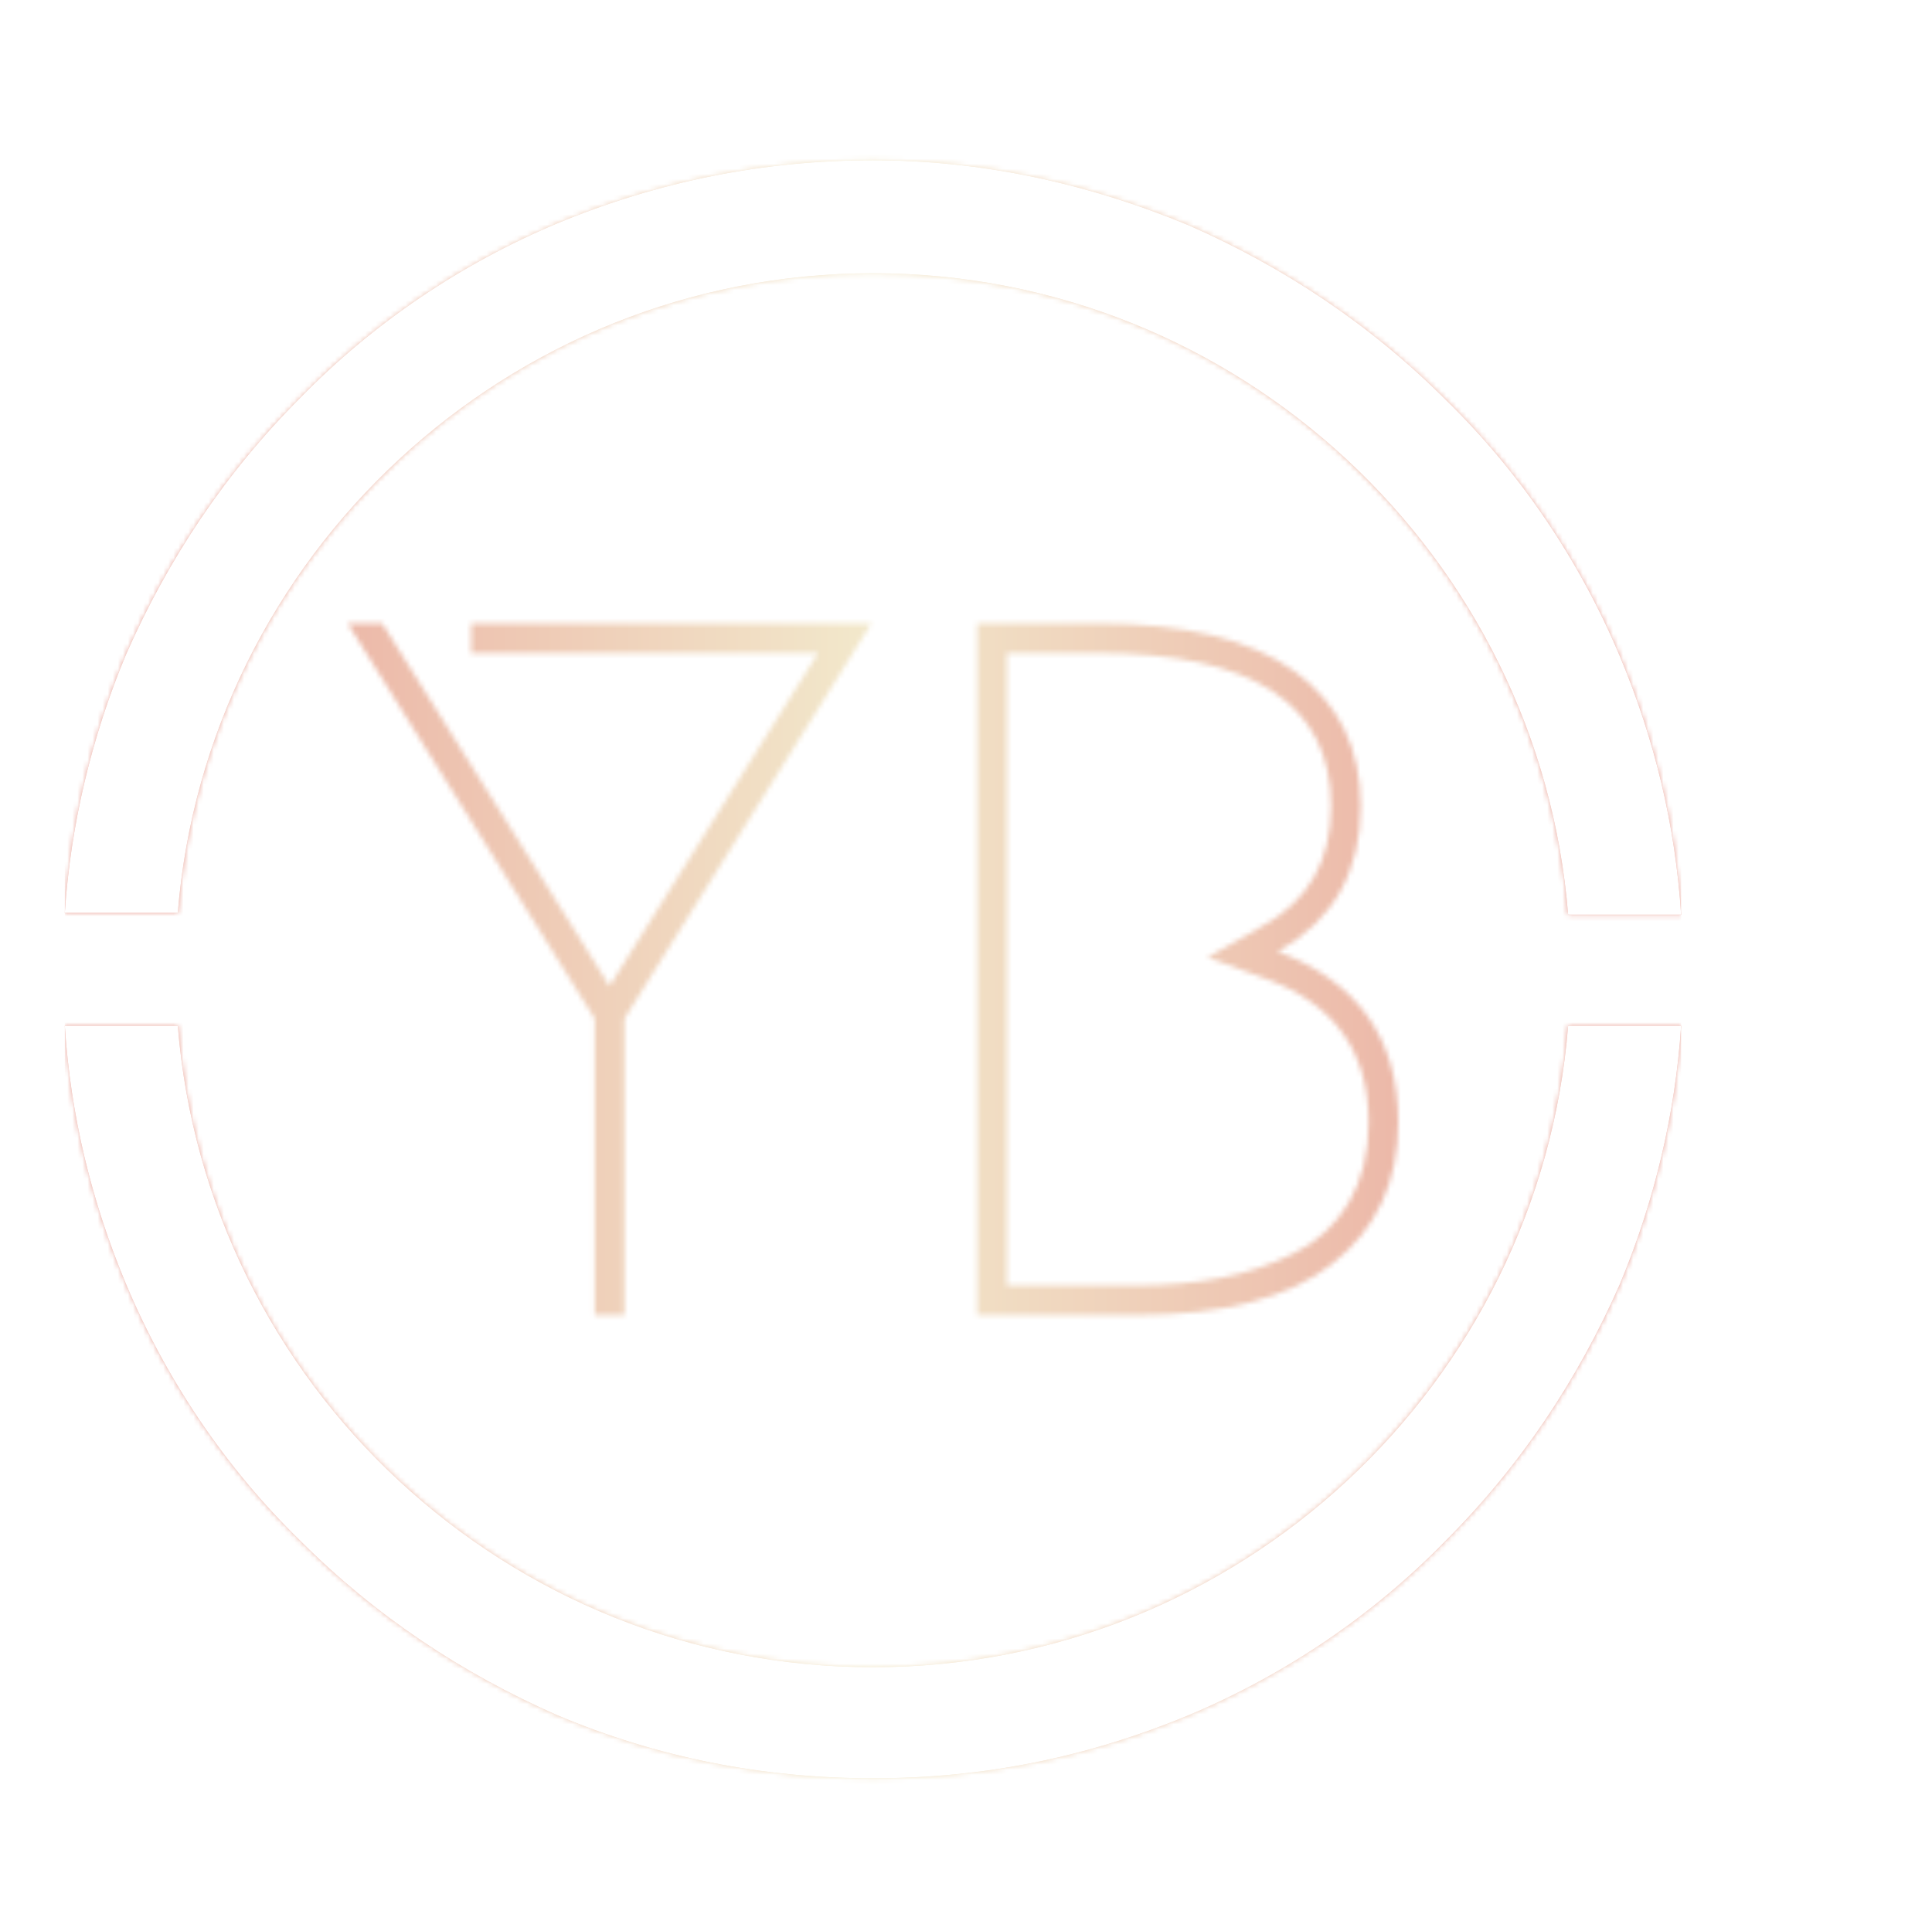 <svg xmlns="http://www.w3.org/2000/svg" version="1.1" xmlns:xlink="http://www.w3.org/1999/xlink"
    xmlns:svgjs="http://svgjs.dev/svgjs" width="308" height="304" viewBox="0 0 106 104">
    <g transform="matrix(1,0,0,1,0,0)">
        <svg viewBox="0 0 306 304" data-background-color="#7a26c1"
            preserveAspectRatio="xMidYMid meet" height="308" width="304"
            xmlns="http://www.w3.org/2000/svg" xmlns:xlink="http://www.w3.org/1999/xlink">
            <g id="tight-bounds" transform="matrix(1,0,0,1,0,0)">
                <svg viewBox="0 0 340 380" height="106" width="102">
                    <rect width="320" height="360" fill="url(#a2bebc7c-9547-41be-b46d-760ca3f8391e)"
                        mask="url(#7d5d61e0-d670-4199-9074-933a90639d0f)"
                        data-fill-palette-color="tertiary"></rect>
                    <g>
                        <svg></svg>
                    </g>
                    <g>
                        <svg viewBox="0 0 320 360" height="360" width="320">
                            <g>
                                <path xmlns="http://www.w3.org/2000/svg"
                                    d="M160 42.18c72.417 0 131.943 56.114 137.63 127.014h22.37c-1.137-17.82-5.308-34.882-12.133-51.185-7.962-18.957-19.716-36.398-34.502-50.805-14.787-14.787-31.848-26.161-50.806-34.503-20.095-8.341-40.948-12.891-62.559-12.891-21.611 0-42.464 4.171-62.559 12.512-18.957 7.962-36.398 19.716-50.806 34.503-14.787 14.787-26.161 31.848-34.502 50.805-6.825 16.303-10.995 33.744-12.133 51.185h22.37c5.687-70.521 65.213-126.635 137.63-126.635zM160 318.199c-72.417 0-131.943-56.114-137.63-127.014h-22.37c1.137 17.82 5.308 34.882 12.133 51.185 7.962 18.957 19.716 36.398 34.502 50.805 14.787 14.787 31.848 26.161 50.806 34.503 19.716 8.341 40.569 12.512 62.559 12.512 21.991 0 42.464-4.171 62.559-12.512 18.957-7.962 36.398-19.716 50.806-34.503 14.787-14.787 26.161-31.848 34.502-50.805 6.825-16.303 10.995-33.744 12.133-51.185h-22.37c-5.687 70.9-65.213 127.014-137.63 127.014z"
                                    fill="url(#a2bebc7c-9547-41be-b46d-760ca3f8391e)"
                                    fill-rule="nonzero" stroke="none" stroke-width="1"
                                    stroke-linecap="butt" stroke-linejoin="miter"
                                    stroke-miterlimit="10" stroke-dasharray="" stroke-dashoffset="0"
                                    font-family="none" font-weight="none" font-size="none"
                                    text-anchor="none" style="mix-blend-mode: normal"
                                    data-fill-palette-color="tertiary"></path>
                            </g>
                            <g transform="matrix(1,0,0,1,56,111.515)">
                                <svg viewBox="0 0 208 136.971" height="136.971"
                                    width="208">
                                    <g>
                                        <svg viewBox="0 0 208 136.971"
                                            height="136.971" width="208">
                                            <g>
                                                <svg viewBox="0 0 208 136.971"
                                                    height="136.971" width="208">
                                                    <g>
                                                        <svg viewBox="0 0 208 136.971"
                                                            height="136.971" width="208">
                                                            <g id="textblocktransform">
                                                                <svg
                                                                    viewBox="0 0 208 136.971"
                                                                    height="136.971"
                                                                    width="208" id="textblock">
                                                                    <g>
                                                                        <svg
                                                                            viewBox="0 0 208 136.971"
                                                                            height="136.971"
                                                                            width="208">
                                                                            <g
                                                                                transform="matrix(1,0,0,1,0,0)">
                                                                                <svg width="208"
                                                                                    viewBox="0.4 -35 53.15 35"
                                                                                    height="136.971"
                                                                                    data-palette-color="url(#f2dd3a3f-8a4b-4f98-820e-9c9429d4fac6)"></svg>
                                                                            </g>
                                                                        </svg>
                                                                    </g>
                                                                </svg>
                                                            </g>
                                                        </svg>
                                                    </g>
                                                </svg>
                                            </g>
                                        </svg>
                                    </g>
                                </svg>
                            </g>
                        </svg>
                    </g>
                    <defs></defs>
                    <mask id="8c554ec5-4523-45d8-b0c9-5a1bf991118f">
                        <g id="SvgjsG1445">
                            <svg viewBox="0 0 320 360" height="360" width="320">
                                <g>
                                    <svg></svg>
                                </g>
                                <g>
                                    <svg viewBox="0 0 320 360" height="360" width="320">
                                        <g></g>
                                        <g transform="matrix(1,0,0,1,56,111.515)">
                                            <svg viewBox="0 0 208 136.971"
                                                height="136.971" width="208">
                                                <g>
                                                    <svg viewBox="0 0 208 136.971"
                                                        height="136.971" width="208">
                                                        <g>
                                                            <svg viewBox="0 0 208 136.971"
                                                                height="136.971"
                                                                width="208">
                                                                <g>
                                                                    <svg
                                                                        viewBox="0 0 208 136.971"
                                                                        height="136.971"
                                                                        width="208">
                                                                        <g id="SvgjsG1444">
                                                                            <svg
                                                                                viewBox="0 0 208 136.971"
                                                                                height="136.971"
                                                                                width="208"
                                                                                id="SvgjsSvg1443">
                                                                                <g>
                                                                                    <svg
                                                                                        viewBox="0 0 208 136.971"
                                                                                        height="136.971"
                                                                                        width="208">
                                                                                        <g
                                                                                            transform="matrix(1,0,0,1,0,0)">
                                                                                            <svg
                                                                                                width="208"
                                                                                                viewBox="0.4 -35 53.15 35"
                                                                                                height="136.971"
                                                                                                data-palette-color="url(#f2dd3a3f-8a4b-4f98-820e-9c9429d4fac6)">
                                                                                                <path
                                                                                                    d="M6.65-33.5L6.65-35 26.9-35 14.4-15 14.4 0 12.9 0 12.9-15 0.4-35 2.15-35 13.65-16.65 24.2-33.5 6.65-33.5ZM40.25 0L40.25 0 32.25 0 32.25-35 38.35-35Q44.95-35 48.3-32.58 51.65-30.15 51.65-25.75L51.65-25.75Q51.65-20.75 47.45-18.4L47.45-18.4Q53.55-16.1 53.55-9.75L53.55-9.75Q53.55-5.25 50.25-2.63 46.95 0 40.25 0ZM33.75-1.5L40.25-1.5Q42.6-1.5 44.55-1.88 46.5-2.25 48.27-3.13 50.05-4 51.05-5.7 52.05-7.4 52.05-9.75L52.05-9.75Q52.05-15.1 46.9-17L46.9-17 43.9-18.1 46.7-19.7Q50.15-21.6 50.15-25.75L50.15-25.75Q50.15-33.5 38.35-33.5L38.35-33.5 33.75-33.5 33.75-1.5Z"
                                                                                                    opacity="1"
                                                                                                    transform="matrix(1,0,0,1,0,0)"
                                                                                                    fill="white"
                                                                                                    class="wordmark-text-0"
                                                                                                    id="SvgjsPath1442"></path>
                                                                                            </svg>
                                                                                        </g>
                                                                                    </svg>
                                                                                </g>
                                                                            </svg>
                                                                        </g>
                                                                    </svg>
                                                                </g>
                                                            </svg>
                                                        </g>
                                                    </svg>
                                                </g>
                                            </svg>
                                        </g>
                                    </svg>
                                </g>
                                <defs></defs>
                            </svg>
                        </g>
                    </mask>
                    <linearGradient x1="0.054" x2="0.941" y1="0.5" y2="0.5"
                        id="f2dd3a3f-8a4b-4f98-820e-9c9429d4fac6">
                        <stop stop-color="#eaa79c" offset="0"></stop>
                        <stop stop-color="#f2e8cb" offset="0.498"></stop>
                        <stop stop-color="#eaa79c" offset="1"></stop>
                    </linearGradient>
                    <rect width="320" height="360" fill="url(#f2dd3a3f-8a4b-4f98-820e-9c9429d4fac6)"
                        mask="url(#8c554ec5-4523-45d8-b0c9-5a1bf991118f)"
                        data-fill-palette-color="primary"></rect>
                    <mask id="7d5d61e0-d670-4199-9074-933a90639d0f">
                        <g id="SvgjsG1452">
                            <svg viewBox="0 0 320 360" height="360" width="320">
                                <g>
                                    <svg></svg>
                                </g>
                                <g>
                                    <svg viewBox="0 0 320 360" height="360" width="320">
                                        <g>
                                            <path xmlns="http://www.w3.org/2000/svg"
                                                d="M160 42.18c72.417 0 131.943 56.114 137.63 127.014h22.37c-1.137-17.82-5.308-34.882-12.133-51.185-7.962-18.957-19.716-36.398-34.502-50.805-14.787-14.787-31.848-26.161-50.806-34.503-20.095-8.341-40.948-12.891-62.559-12.891-21.611 0-42.464 4.171-62.559 12.512-18.957 7.962-36.398 19.716-50.806 34.503-14.787 14.787-26.161 31.848-34.502 50.805-6.825 16.303-10.995 33.744-12.133 51.185h22.37c5.687-70.521 65.213-126.635 137.63-126.635zM160 318.199c-72.417 0-131.943-56.114-137.63-127.014h-22.37c1.137 17.82 5.308 34.882 12.133 51.185 7.962 18.957 19.716 36.398 34.502 50.805 14.787 14.787 31.848 26.161 50.806 34.503 19.716 8.341 40.569 12.512 62.559 12.512 21.991 0 42.464-4.171 62.559-12.512 18.957-7.962 36.398-19.716 50.806-34.503 14.787-14.787 26.161-31.848 34.502-50.805 6.825-16.303 10.995-33.744 12.133-51.185h-22.37c-5.687 70.9-65.213 127.014-137.63 127.014z"
                                                fill="white" fill-rule="nonzero" stroke="none"
                                                stroke-width="1" stroke-linecap="butt"
                                                stroke-linejoin="miter" stroke-miterlimit="10"
                                                stroke-dasharray="" stroke-dashoffset="0"
                                                font-family="none" font-weight="none"
                                                font-size="none" text-anchor="none"
                                                style="mix-blend-mode: normal"></path>
                                        </g>
                                        <g transform="matrix(1,0,0,1,56,111.515)">
                                            <svg viewBox="0 0 208 136.971"
                                                height="136.971" width="208">
                                                <g>
                                                    <svg viewBox="0 0 208 136.971"
                                                        height="136.971" width="208">
                                                        <g>
                                                            <svg viewBox="0 0 208 136.971"
                                                                height="136.971"
                                                                width="208">
                                                                <g>
                                                                    <svg
                                                                        viewBox="0 0 208 136.971"
                                                                        height="136.971"
                                                                        width="208">
                                                                        <g id="SvgjsG1451">
                                                                            <svg
                                                                                viewBox="0 0 208 136.971"
                                                                                height="136.971"
                                                                                width="208"
                                                                                id="SvgjsSvg1450">
                                                                                <g>
                                                                                    <svg
                                                                                        viewBox="0 0 208 136.971"
                                                                                        height="136.971"
                                                                                        width="208">
                                                                                        <g
                                                                                            transform="matrix(1,0,0,1,0,0)">
                                                                                            <svg
                                                                                                width="208"
                                                                                                viewBox="0.4 -35 53.15 35"
                                                                                                height="136.971"
                                                                                                data-palette-color="url(#f2dd3a3f-8a4b-4f98-820e-9c9429d4fac6)"></svg>
                                                                                        </g>
                                                                                    </svg>
                                                                                </g>
                                                                            </svg>
                                                                        </g>
                                                                    </svg>
                                                                </g>
                                                            </svg>
                                                        </g>
                                                    </svg>
                                                </g>
                                            </svg>
                                        </g>
                                    </svg>
                                </g>
                                <defs></defs>
                                <mask>
                                    <g id="SvgjsG1449">
                                        <svg viewBox="0 0 320 360" height="360" width="320">
                                            <g>
                                                <svg></svg>
                                            </g>
                                            <g>
                                                <svg viewBox="0 0 320 360" height="360" width="320">
                                                    <g></g>
                                                    <g
                                                        transform="matrix(1,0,0,1,56,111.515)">
                                                        <svg viewBox="0 0 208 136.971"
                                                            height="136.971" width="208">
                                                            <g>
                                                                <svg
                                                                    viewBox="0 0 208 136.971"
                                                                    height="136.971"
                                                                    width="208">
                                                                    <g>
                                                                        <svg
                                                                            viewBox="0 0 208 136.971"
                                                                            height="136.971"
                                                                            width="208">
                                                                            <g>
                                                                                <svg
                                                                                    viewBox="0 0 208 136.971"
                                                                                    height="136.971"
                                                                                    width="208">
                                                                                    <g
                                                                                        id="SvgjsG1448">
                                                                                        <svg
                                                                                            viewBox="0 0 208 136.971"
                                                                                            height="136.971"
                                                                                            width="208"
                                                                                            id="SvgjsSvg1447">
                                                                                            <g>
                                                                                                <svg
                                                                                                    viewBox="0 0 208 136.971"
                                                                                                    height="136.971"
                                                                                                    width="208">
                                                                                                    <g
                                                                                                        transform="matrix(1,0,0,1,0,0)">
                                                                                                        <svg
                                                                                                            width="208"
                                                                                                            viewBox="0.4 -35 53.15 35"
                                                                                                            height="136.971"
                                                                                                            data-palette-color="url(#f2dd3a3f-8a4b-4f98-820e-9c9429d4fac6)"></svg>
                                                                                                    </g>
                                                                                                </svg>
                                                                                            </g>
                                                                                        </svg>
                                                                                    </g>
                                                                                </svg>
                                                                            </g>
                                                                        </svg>
                                                                    </g>
                                                                </svg>
                                                            </g>
                                                        </svg>
                                                    </g>
                                                </svg>
                                            </g>
                                            <defs></defs>
                                        </svg>
                                    </g>
                                </mask>
                            </svg>
                        </g>
                    </mask>
                    <linearGradient x1="0.054" x2="0.941" y1="0.5" y2="0.5"
                        id="a2bebc7c-9547-41be-b46d-760ca3f8391e">
                        <stop stop-color="#eaa79c" offset="0"></stop>
                        <stop stop-color="#f2e8cb" offset="0.498"></stop>
                        <stop stop-color="#eaa79c" offset="1"></stop>
                    </linearGradient>
                </svg>
                <rect width="320" height="360" fill="none" stroke="none" visibility="hidden"></rect>
            </g>
        </svg>
    </g>
</svg>